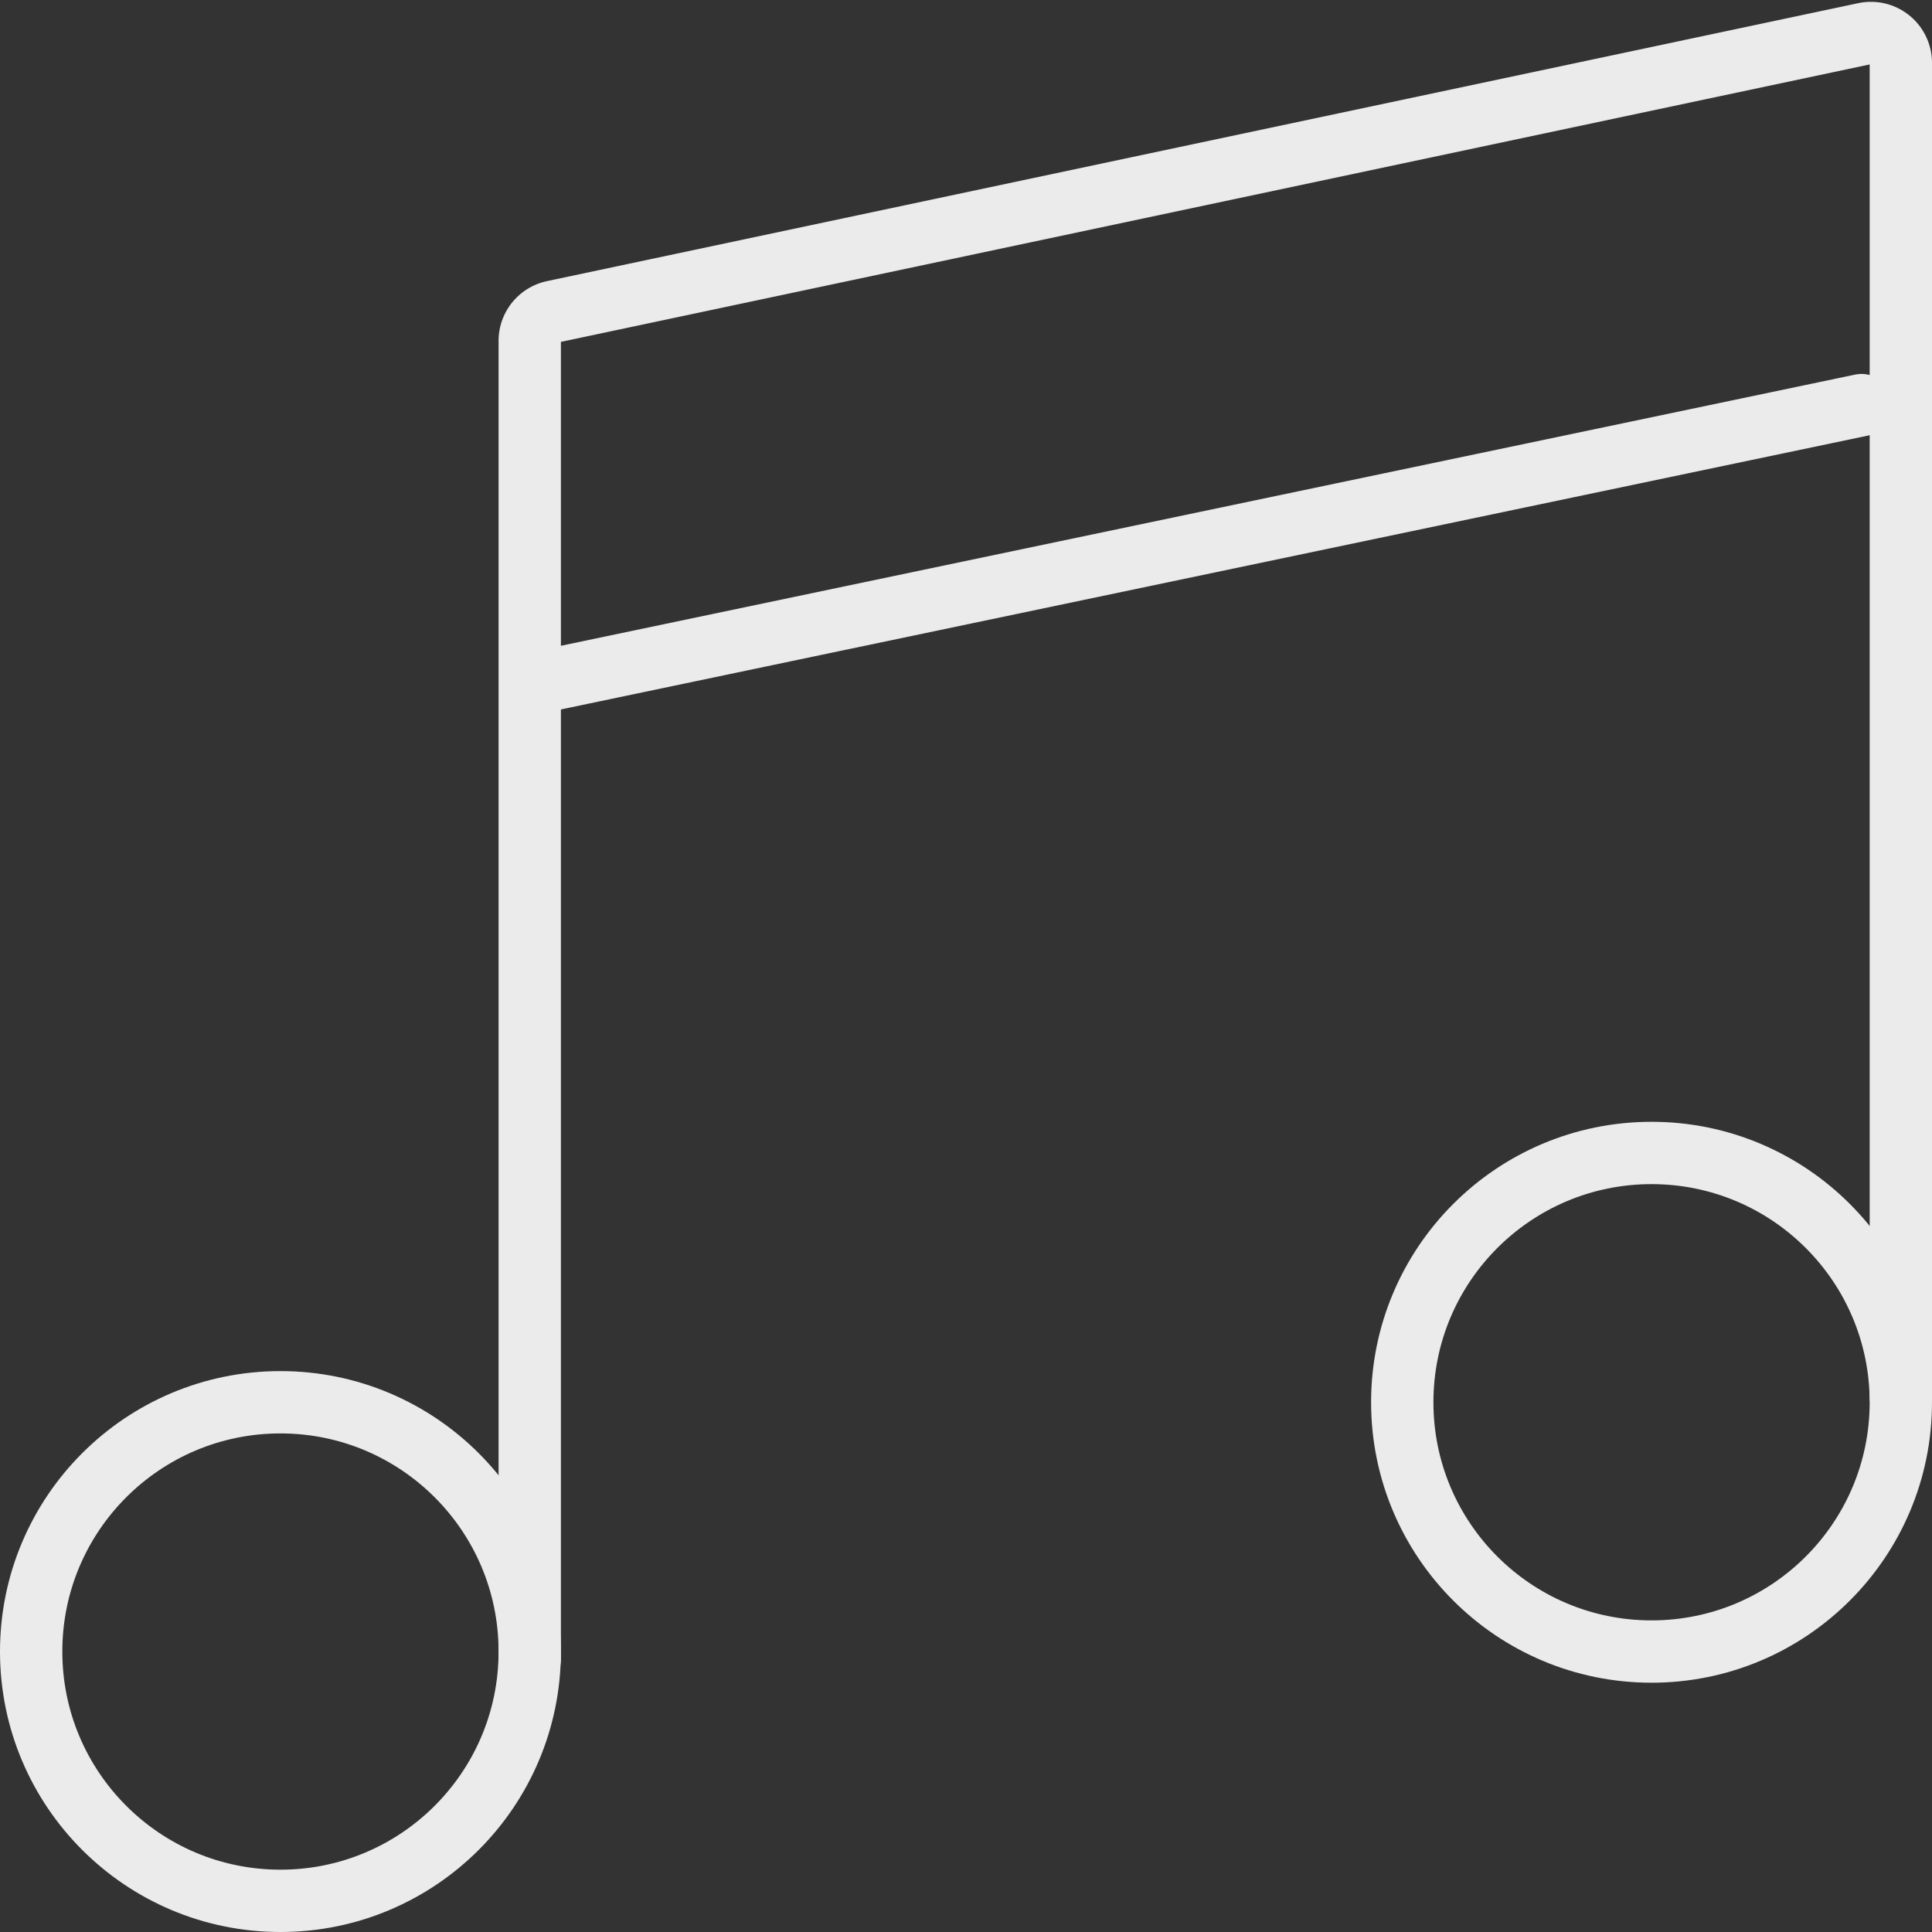 <svg xmlns="http://www.w3.org/2000/svg" viewBox="0 0 31 31"><rect x="0" y="0" width="31" height="31" fill="#333333" stroke="none"/><defs><style>.cls-1,.cls-2{fill:none;stroke:#ebebeb;stroke-miterlimit:10;}.cls-2{stroke-linecap:round;}</style></defs><title>Asset 21</title><g id="Layer_2" data-name="Layer 2"><g id="Layer_1-2" data-name="Layer 1"><circle class="cls-1" cx="4.5" cy="26.5" r="4"/><circle class="cls-1" cx="26.5" cy="22.5" r="4"/><line class="cls-2" x1="8.87" y1="10.9" x2="29.87" y2="6.5"/><path class="cls-2" d="M30.5,22.41V1a.48.48,0,0,0-.58-.46L8.88,5a.48.48,0,0,0-.38.46V26.62"/></g></g></svg>